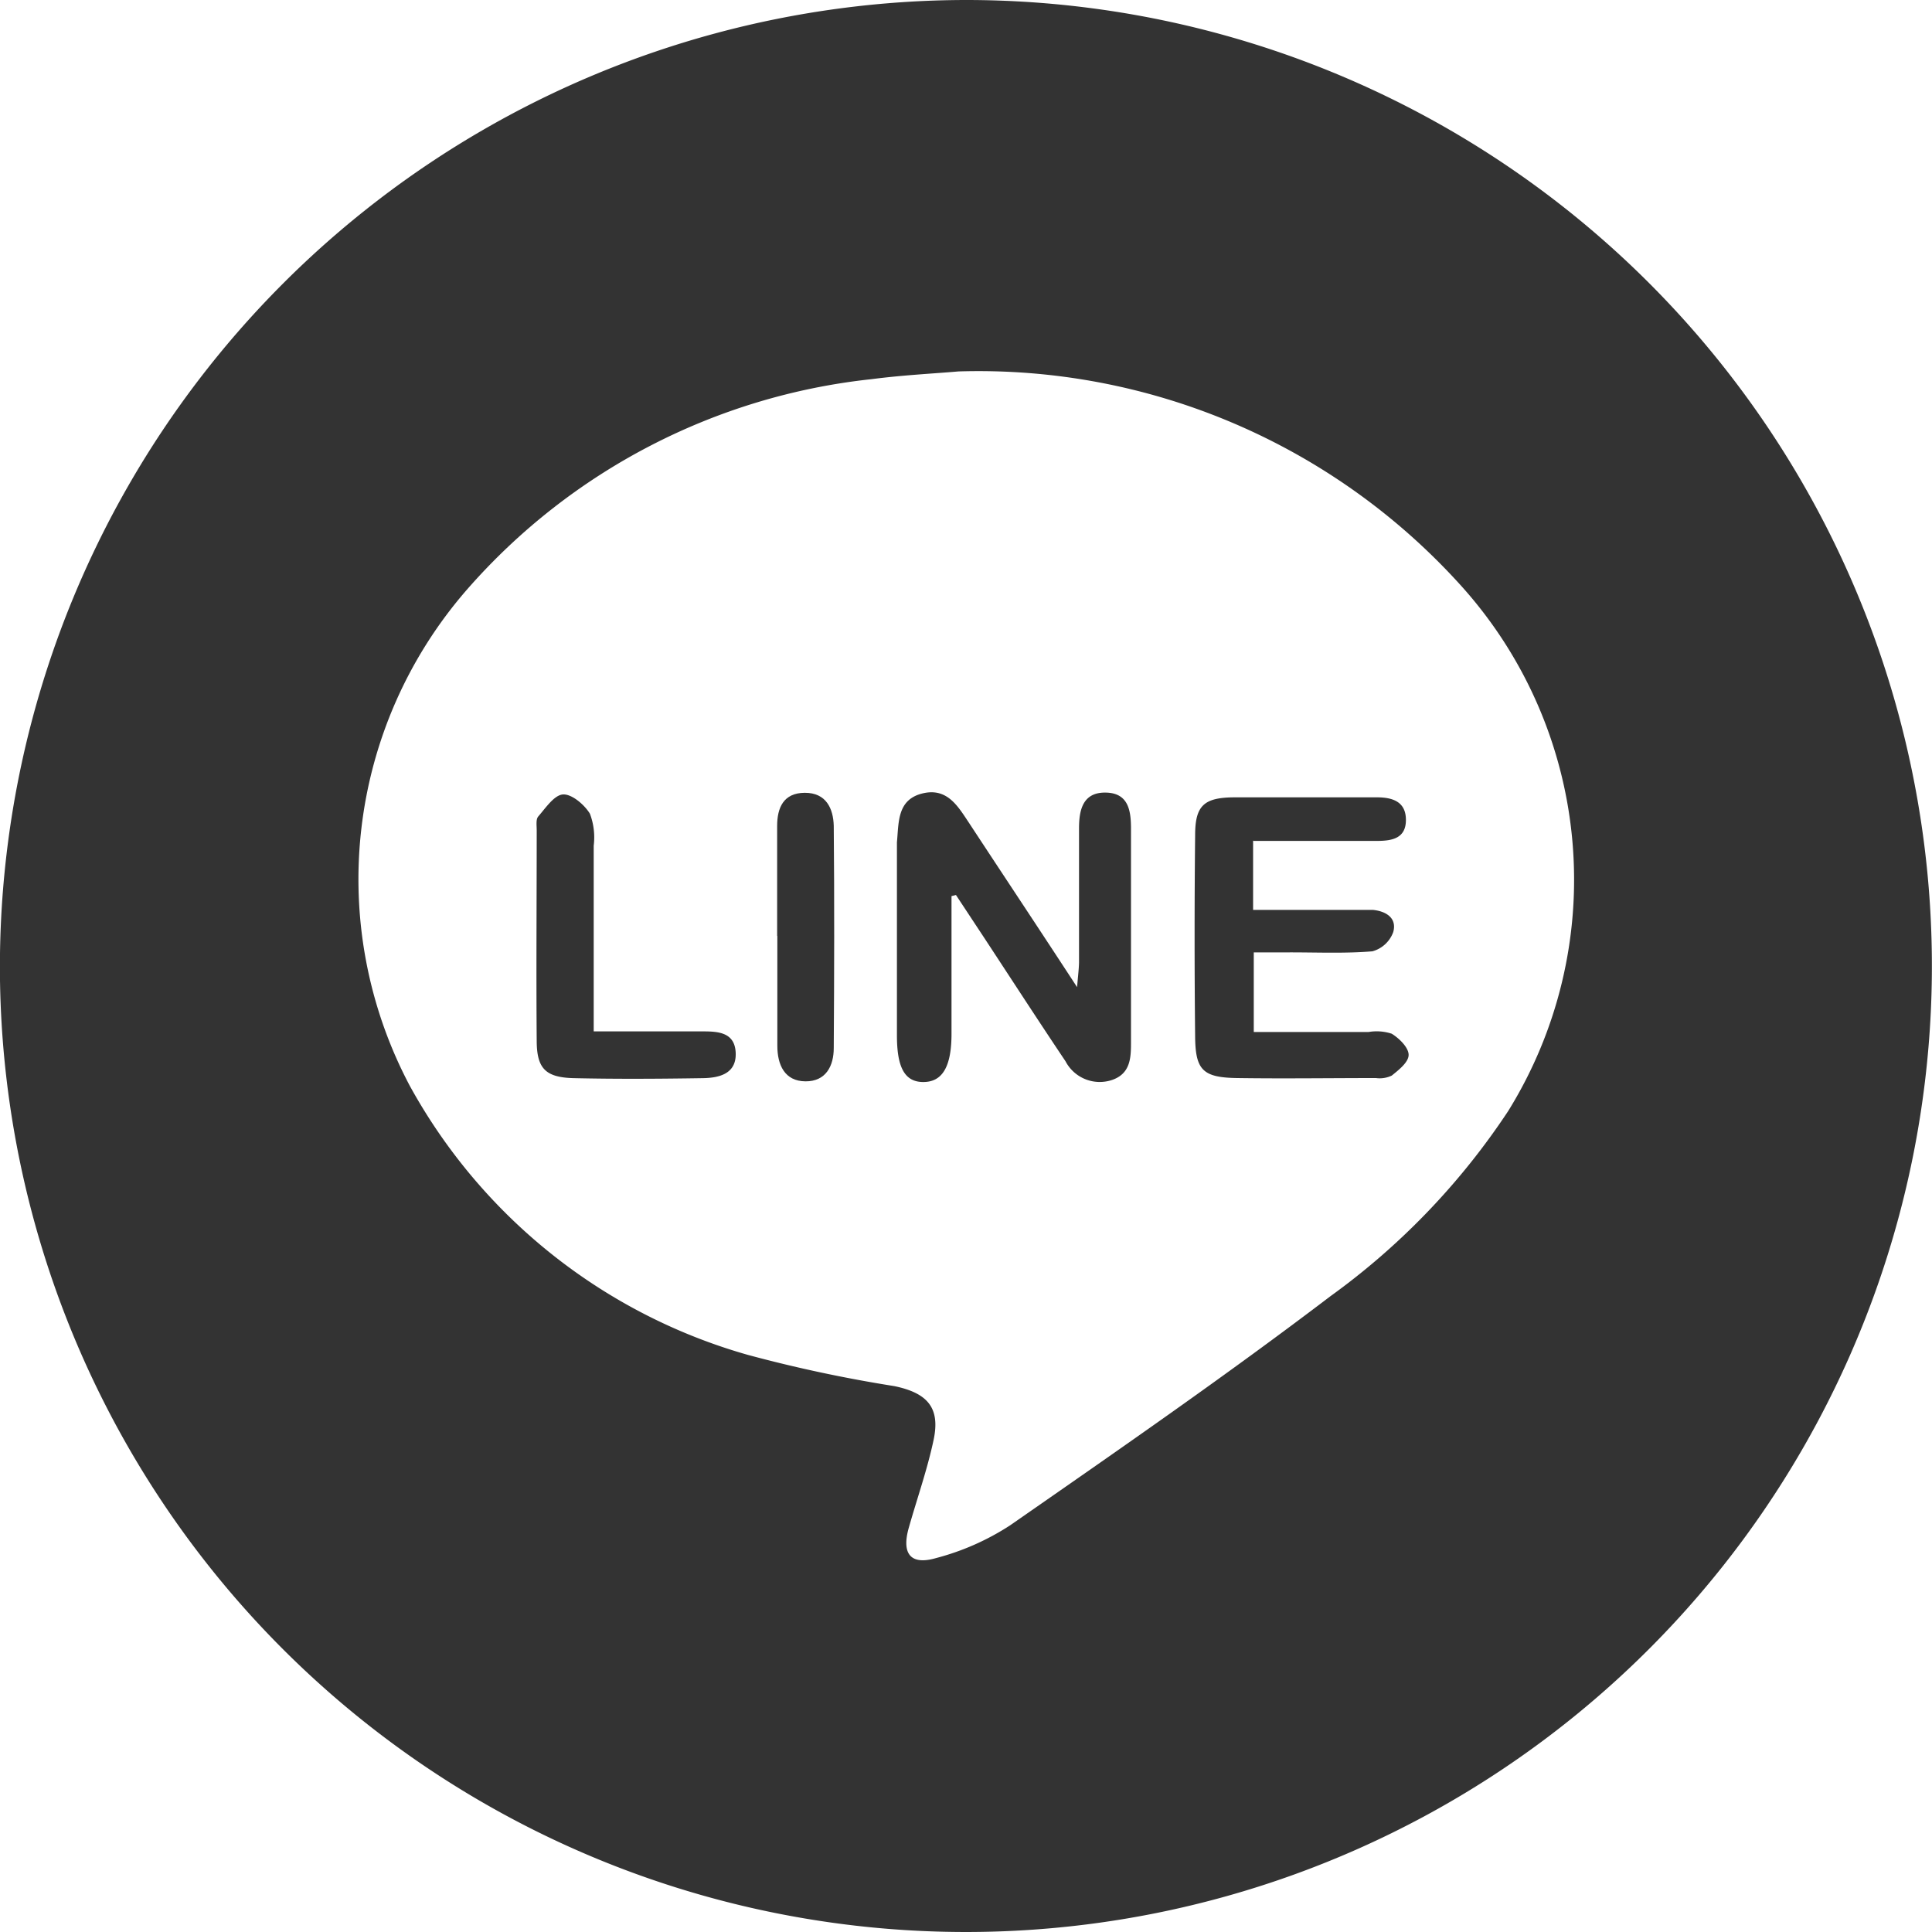 <svg id="ic-line-black" xmlns="http://www.w3.org/2000/svg" xmlns:xlink="http://www.w3.org/1999/xlink" width="20" height="20" viewBox="0 0 20 20">
  <defs>
    <clipPath id="clip-path">
      <rect id="Rectangle_23" data-name="Rectangle 23" width="20" height="20" fill="#333"/>
    </clipPath>
  </defs>
  <g id="Group_24" data-name="Group 24" clip-path="url(#clip-path)">
    <path id="Path_31" data-name="Path 31" d="M9.994,0A10,10,0,1,1,0,10.034,10.014,10.014,0,0,1,9.994,0M9.924,3.845c-.255.022-.579.038-.9.08A6.479,6.479,0,0,0,4.838,6.1a4.565,4.565,0,0,0-.594,5.142,5.8,5.8,0,0,0,3.5,2.784,14.581,14.581,0,0,0,1.515.323c.347.072.476.227.407.555-.065.307-.169.6-.256.907-.078.269.013.395.278.319a2.624,2.624,0,0,0,.77-.34c1.116-.776,2.235-1.55,3.316-2.372a7.374,7.374,0,0,0,1.84-1.917,4.544,4.544,0,0,0-.464-5.411A6.727,6.727,0,0,0,9.924,3.845" transform="translate(-0.001)" fill="#333"/>
    <path id="Path_32" data-name="Path 32" d="M143.458,127.4c0,.475,0,.951,0,1.426,0,.341-.094.5-.292.5s-.274-.159-.273-.49q0-.874,0-1.749c0-.081,0-.162,0-.243.02-.206,0-.445.271-.507.249-.057.359.132.471.3.363.553.727,1.1,1.123,1.707.01-.124.019-.191.02-.258,0-.462,0-.923,0-1.384,0-.182.033-.379.281-.372.23.006.256.186.257.366,0,.737,0,1.473,0,2.21,0,.16,0,.334-.2.4a.4.4,0,0,1-.478-.195c-.284-.423-.561-.851-.841-1.277l-.293-.444-.052.013" transform="translate(-133.608 -118.125)" fill="#333"/>
    <path id="Path_33" data-name="Path 33" d="M190.941,127.494v.718h1.019c.073,0,.146,0,.219,0,.138.013.253.084.213.229a.319.319,0,0,1-.216.2c-.29.024-.582.01-.874.011h-.354v.824h1.19a.5.5,0,0,1,.238.018c.078.048.174.142.175.218s-.1.155-.174.215a.287.287,0,0,1-.164.026c-.478,0-.956.007-1.434,0-.356-.005-.435-.08-.438-.428q-.011-1.044,0-2.087c0-.306.092-.388.4-.391.494,0,.988,0,1.482,0,.164,0,.3.046.3.234s-.139.216-.291.217h-1.287" transform="translate(-177.969 -118.793)" fill="#333"/>
    <path id="Path_34" data-name="Path 34" d="M86.088,129.074c.409,0,.772,0,1.136,0,.162,0,.327.015.333.227s-.171.254-.338.257c-.445.007-.891.01-1.337,0-.294-.007-.383-.1-.385-.382-.006-.728,0-1.457,0-2.185,0-.048-.01-.112.016-.142.077-.089.167-.224.258-.228s.221.107.277.2a.694.694,0,0,1,.039.331c0,.629,0,1.259,0,1.921" transform="translate(-79.941 -118.397)" fill="#333"/>
    <path id="Path_35" data-name="Path 35" d="M123.769,127.856c0-.38,0-.76,0-1.139,0-.189.065-.343.286-.344s.295.162.3.342c.007.768.005,1.535,0,2.3,0,.184-.08.347-.294.345s-.29-.17-.29-.368c0-.38,0-.76,0-1.139h0" transform="translate(-115.724 -118.166)" fill="#333"/>
  </g>
</svg>
